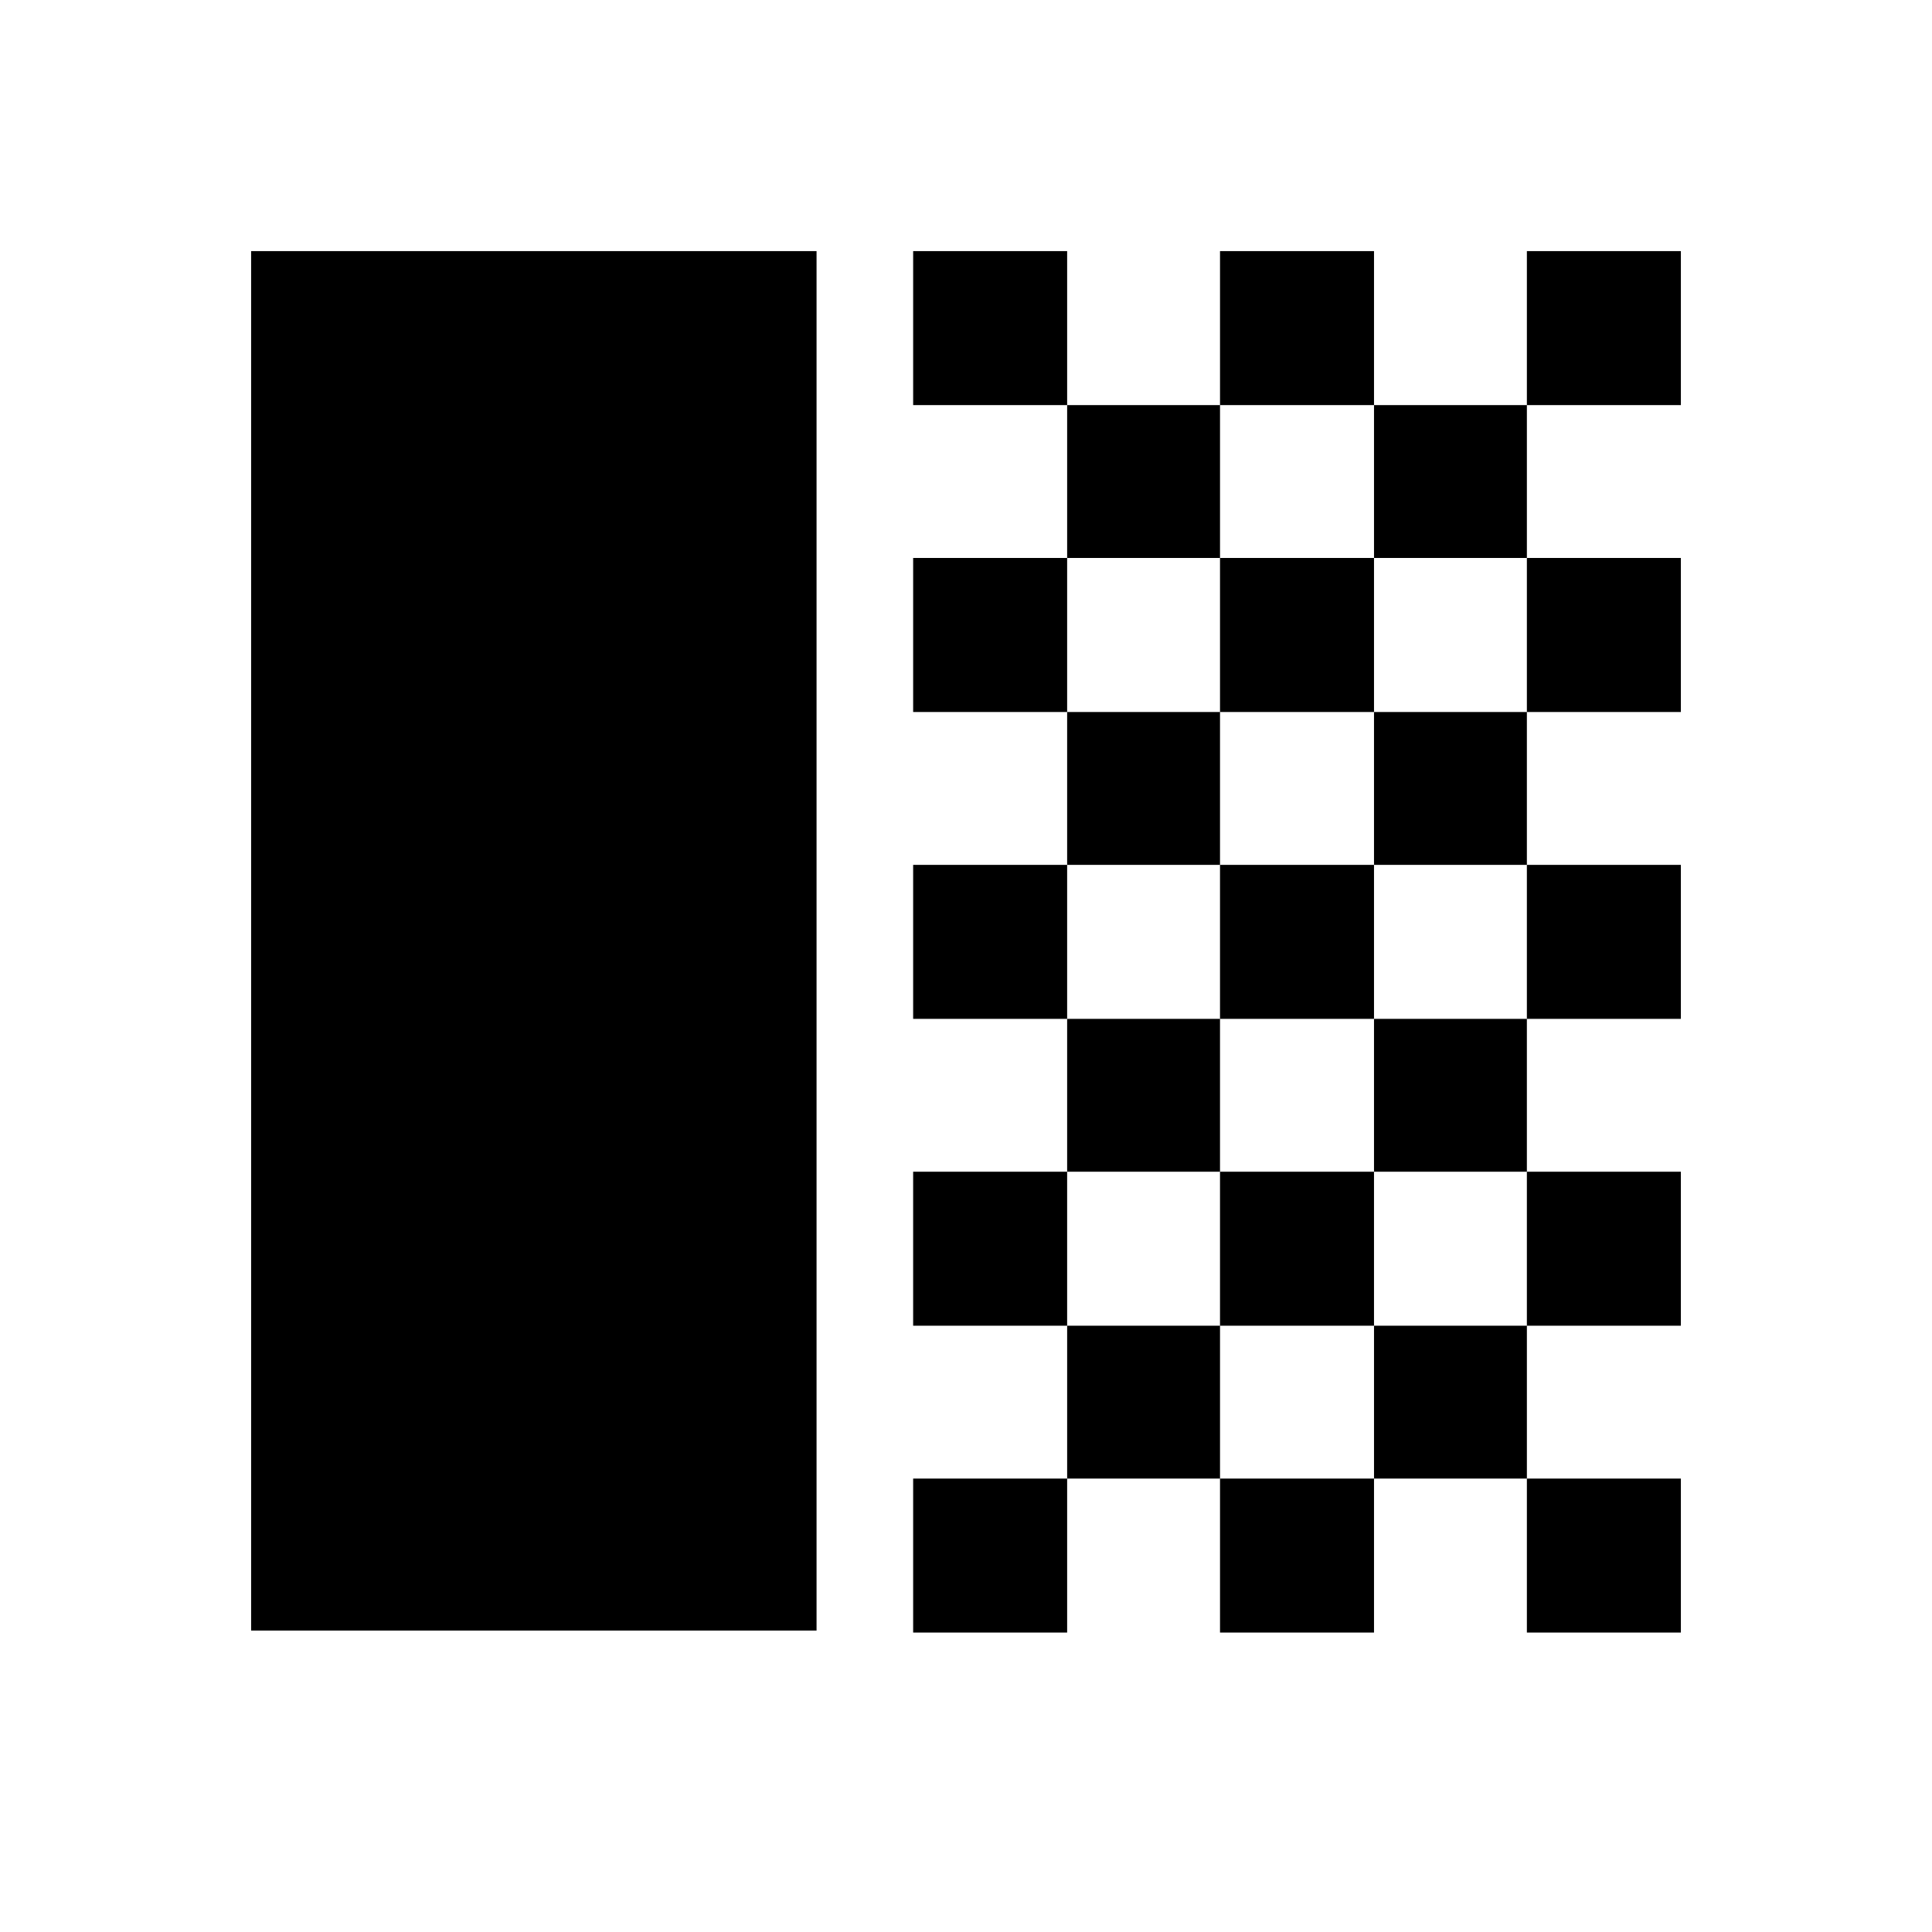 <svg xmlns="http://www.w3.org/2000/svg" height="20" viewBox="0 -960 960 960" width="20"><path d="M124.78-149.78v-685.44h280.96v685.44H124.78ZM453.74-758.7v-76.52h76.52v76.52h-76.52Zm76.52 75.96v-75.96h75.96v75.96h-75.96Zm75.96-75.96v-76.52h76.52v76.52h-76.52Zm152.48 0v-76.52h76.52v76.52H758.7Zm-75.96 75.96v-75.96h75.96v75.96h-75.96Zm-229 76.52v-76.52h76.52v76.52h-76.52Zm152.48 0v-76.52h76.52v76.52h-76.52Zm152.48 0v-76.52h76.52v76.52H758.7Zm-228.44 75.96v-75.96h75.96v75.96h-75.96Zm152.48 0v-75.96h75.96v75.96h-75.96Zm-229 76.52v-76.52h76.52v76.52h-76.52Zm152.48 0v-76.52h76.52v76.52h-76.52Zm152.48 0v-76.52h76.52v76.52H758.7Zm-228.44 75.96v-75.96h75.96v75.96h-75.96Zm152.48 0v-75.96h75.96v75.96h-75.96Zm-229 76.52v-76.52h76.52v76.52h-76.52Zm152.48 0v-76.52h76.52v76.52h-76.52Zm152.48 0v-76.52h76.52v76.52H758.7ZM530.26-225.3v-75.96h75.96v75.96h-75.96Zm152.48 0v-75.96h75.96v75.96h-75.96Zm-229 76.52v-76.52h76.52v76.52h-76.52Zm152.48 0v-76.52h76.52v76.52h-76.52Zm152.48 0v-76.52h76.52v76.52H758.7Z"/></svg>